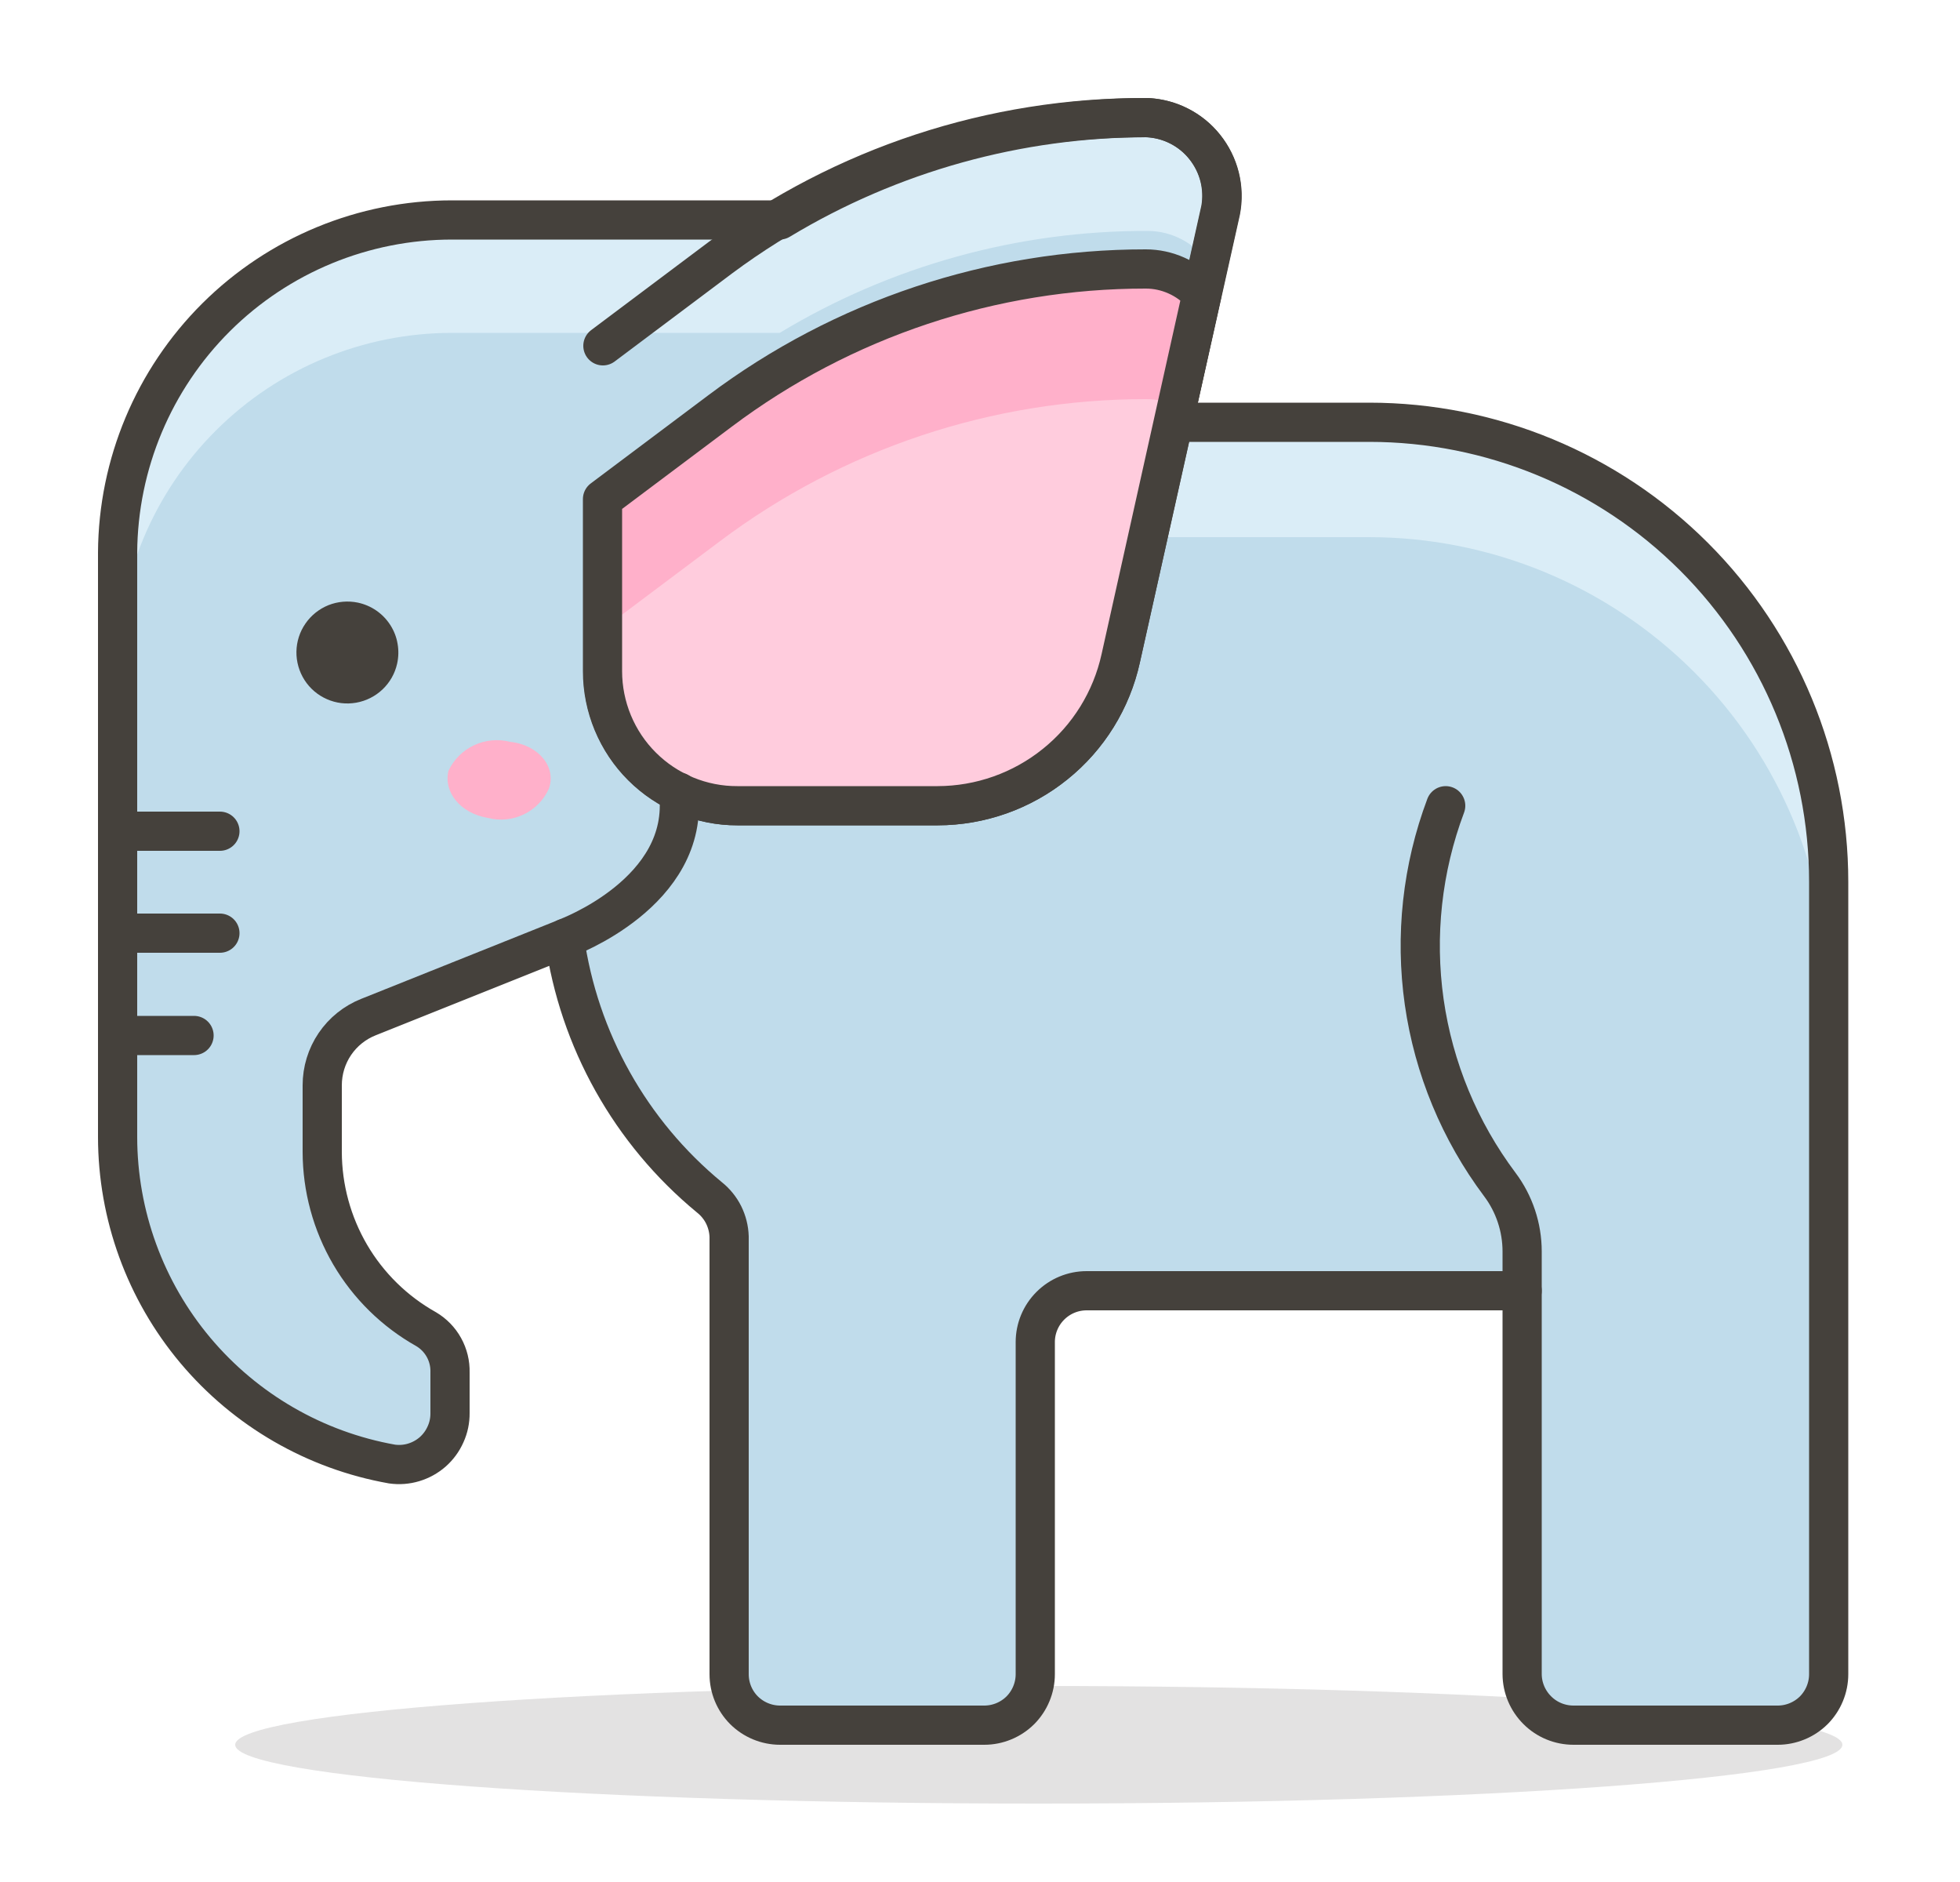 <svg width="25" height="24" viewBox="0 0 25 24" fill="none" xmlns="http://www.w3.org/2000/svg">
<path opacity="0.15" d="M23.5 22.25C23.5 22.665 18.915 23 13.25 23C7.585 23 3 22.665 3 22.25C3 21.835 7.565 21.5 13.225 21.5C18.885 21.5 23.5 21.835 23.5 22.25Z" fill="#45413C"/>
<path d="M17.465 5.385H14.965L15.57 2.665C15.593 2.527 15.588 2.385 15.553 2.249C15.518 2.113 15.454 1.986 15.367 1.876C15.28 1.766 15.171 1.676 15.046 1.611C14.922 1.546 14.785 1.509 14.645 1.5C12.989 1.498 11.363 1.95 9.945 2.805H5.765C4.638 2.805 3.557 3.251 2.758 4.045C1.959 4.84 1.507 5.918 1.5 7.045V14.5C1.501 15.495 1.852 16.459 2.492 17.221C3.132 17.983 4.02 18.496 5 18.67C5.093 18.683 5.187 18.676 5.276 18.649C5.366 18.622 5.449 18.576 5.519 18.515C5.589 18.453 5.645 18.377 5.683 18.291C5.722 18.206 5.741 18.113 5.74 18.02V17.5C5.743 17.39 5.716 17.28 5.662 17.183C5.609 17.087 5.53 17.006 5.435 16.95C5.034 16.725 4.699 16.397 4.466 15.999C4.234 15.602 4.111 15.15 4.11 14.69V13.84C4.11 13.653 4.166 13.469 4.271 13.314C4.376 13.159 4.526 13.039 4.7 12.97L7.2 11.97C7.382 13.263 8.042 14.44 9.05 15.27C9.125 15.33 9.187 15.406 9.23 15.492C9.273 15.579 9.297 15.674 9.3 15.77V21.35C9.3 21.522 9.368 21.688 9.49 21.81C9.612 21.931 9.778 22 9.95 22H12.555C12.727 22 12.893 21.931 13.015 21.81C13.136 21.688 13.205 21.522 13.205 21.35V17.115C13.205 16.941 13.274 16.775 13.397 16.652C13.52 16.529 13.686 16.46 13.86 16.46H19.415V21.35C19.416 21.523 19.486 21.688 19.609 21.81C19.731 21.932 19.897 22 20.07 22H22.675C22.847 22 23.013 21.931 23.135 21.81C23.256 21.688 23.325 21.522 23.325 21.35V11.245C23.325 9.691 22.708 8.2 21.609 7.101C20.51 6.002 19.019 5.385 17.465 5.385Z" fill="#C0DCEB"/>
<path d="M5.765 4.245H9.945C11.363 3.389 12.989 2.939 14.645 2.945C14.797 2.946 14.947 2.985 15.082 3.057C15.216 3.129 15.33 3.233 15.415 3.36L15.57 2.665C15.593 2.527 15.588 2.385 15.553 2.249C15.518 2.113 15.454 1.986 15.367 1.876C15.28 1.766 15.171 1.676 15.046 1.611C14.922 1.546 14.785 1.509 14.645 1.5C12.989 1.498 11.363 1.95 9.945 2.805H5.765C4.638 2.805 3.557 3.251 2.758 4.045C1.959 4.84 1.507 5.918 1.5 7.045V8.5C1.503 7.371 1.953 6.288 2.753 5.491C3.552 4.693 4.636 4.245 5.765 4.245Z" fill="#DAEDF7"/>
<path d="M17.465 5.385H14.965L14.64 6.85H17.465C19.02 6.851 20.51 7.47 21.609 8.57C22.708 9.669 23.325 11.16 23.325 12.715V11.245C23.325 9.691 22.708 8.2 21.609 7.101C20.51 6.002 19.019 5.385 17.465 5.385Z" fill="#DAEDF7"/>
<path d="M17.465 5.385H14.965L15.57 2.665C15.593 2.527 15.588 2.385 15.553 2.249C15.518 2.113 15.454 1.986 15.367 1.876C15.28 1.766 15.171 1.676 15.046 1.611C14.922 1.546 14.785 1.509 14.645 1.5C12.989 1.498 11.363 1.95 9.945 2.805H5.765C4.638 2.805 3.557 3.251 2.758 4.045C1.959 4.84 1.507 5.918 1.5 7.045V14.5C1.501 15.495 1.852 16.459 2.492 17.221C3.132 17.983 4.02 18.496 5 18.67C5.093 18.683 5.187 18.676 5.276 18.649C5.366 18.622 5.449 18.576 5.519 18.515C5.589 18.453 5.645 18.377 5.683 18.291C5.722 18.206 5.741 18.113 5.74 18.02V17.5C5.743 17.39 5.716 17.28 5.662 17.183C5.609 17.087 5.53 17.006 5.435 16.95C5.034 16.725 4.699 16.397 4.466 15.999C4.234 15.602 4.111 15.15 4.11 14.69V13.84C4.11 13.653 4.166 13.469 4.271 13.314C4.376 13.159 4.526 13.039 4.7 12.97L7.2 11.97C7.382 13.263 8.042 14.44 9.05 15.27C9.125 15.33 9.187 15.406 9.23 15.492C9.273 15.579 9.297 15.674 9.3 15.77V21.35C9.3 21.522 9.368 21.688 9.49 21.81C9.612 21.931 9.778 22 9.95 22H12.555C12.727 22 12.893 21.931 13.015 21.81C13.136 21.688 13.205 21.522 13.205 21.35V17.115C13.205 16.941 13.274 16.775 13.397 16.652C13.52 16.529 13.686 16.46 13.86 16.46H19.415V21.35C19.416 21.523 19.486 21.688 19.609 21.81C19.731 21.932 19.897 22 20.07 22H22.675C22.847 22 23.013 21.931 23.135 21.81C23.256 21.688 23.325 21.522 23.325 21.35V11.245C23.325 9.691 22.708 8.2 21.609 7.101C20.51 6.002 19.019 5.385 17.465 5.385V5.385Z" stroke="#45413C" stroke-width="0.5" stroke-linecap="round" stroke-linejoin="round"/>
<path d="M18.44 10.275C18.14 11.073 18.046 11.934 18.166 12.778C18.287 13.623 18.619 14.423 19.13 15.105V15.105C19.315 15.351 19.415 15.652 19.415 15.96V16.46" stroke="#45413C" stroke-width="0.5" stroke-linecap="round" stroke-linejoin="round"/>
<path d="M7.69 4.41L9.19 3.285C10.758 2.119 12.661 1.493 14.615 1.5V1.5C14.76 1.504 14.903 1.539 15.033 1.604C15.163 1.668 15.277 1.76 15.368 1.874C15.459 1.987 15.524 2.119 15.559 2.26C15.594 2.401 15.598 2.547 15.57 2.69L14.295 8.395C14.178 8.927 13.883 9.404 13.458 9.745C13.034 10.087 12.505 10.274 11.96 10.275H9.405C8.95 10.275 8.514 10.094 8.192 9.773C7.871 9.451 7.69 9.015 7.69 8.56" stroke="#45413C" stroke-width="0.5" stroke-linecap="round" stroke-linejoin="round"/>
<path d="M9.405 10.275H11.96C12.505 10.274 13.034 10.087 13.458 9.745C13.883 9.404 14.178 8.927 14.295 8.395L15.33 3.75C15.24 3.65 15.13 3.569 15.006 3.514C14.883 3.459 14.75 3.43 14.615 3.43C12.657 3.429 10.751 4.064 9.185 5.24L7.685 6.365V8.56C7.685 8.786 7.73 9.009 7.816 9.217C7.903 9.426 8.029 9.615 8.189 9.774C8.349 9.934 8.539 10.06 8.747 10.146C8.956 10.232 9.179 10.276 9.405 10.275Z" fill="#FFCCDD"/>
<path d="M14.615 5.09C14.751 5.089 14.886 5.118 15.01 5.175L15.33 3.75C15.24 3.65 15.13 3.569 15.006 3.514C14.883 3.459 14.75 3.43 14.615 3.43C12.657 3.429 10.751 4.064 9.185 5.24L7.685 6.365V8.025L9.185 6.9C10.751 5.724 12.657 5.089 14.615 5.09Z" fill="#FFB0CA"/>
<path d="M9.405 10.275H11.96C12.505 10.274 13.034 10.087 13.458 9.745C13.883 9.404 14.178 8.927 14.295 8.395L15.33 3.75C15.24 3.65 15.13 3.569 15.006 3.514C14.883 3.459 14.75 3.43 14.615 3.43C12.657 3.429 10.751 4.064 9.185 5.24L7.685 6.365V8.56C7.685 8.786 7.73 9.009 7.816 9.217C7.903 9.426 8.029 9.615 8.189 9.774C8.349 9.934 8.539 10.06 8.747 10.146C8.956 10.232 9.179 10.276 9.405 10.275V10.275Z" stroke="#45413C" stroke-width="0.5" stroke-linecap="round" stroke-linejoin="round"/>
<path d="M1.5 10.6H2.805" stroke="#45413C" stroke-width="0.5" stroke-linecap="round" stroke-linejoin="round"/>
<path d="M1.5 11.9H2.805" stroke="#45413C" stroke-width="0.5" stroke-linecap="round" stroke-linejoin="round"/>
<path d="M1.5 13.205H2.475" stroke="#45413C" stroke-width="0.5" stroke-linecap="round" stroke-linejoin="round"/>
<path d="M7.22 11.96C7.22 11.96 8.81 11.38 8.655 10.1" stroke="#45413C" stroke-width="0.5" stroke-linecap="round" stroke-linejoin="round"/>
<path d="M5.065 8.465C5.037 8.59 4.972 8.704 4.879 8.792C4.786 8.88 4.669 8.939 4.543 8.961C4.417 8.983 4.287 8.968 4.17 8.916C4.053 8.865 3.953 8.78 3.884 8.672C3.815 8.564 3.779 8.438 3.781 8.31C3.783 8.182 3.823 8.057 3.896 7.952C3.969 7.846 4.071 7.765 4.19 7.717C4.309 7.67 4.44 7.659 4.565 7.685C4.649 7.703 4.729 7.737 4.8 7.786C4.871 7.835 4.932 7.898 4.978 7.97C5.025 8.043 5.057 8.124 5.071 8.209C5.086 8.294 5.084 8.381 5.065 8.465Z" fill="#45413C"/>
<path d="M7 10.06C6.934 10.204 6.82 10.32 6.678 10.387C6.535 10.455 6.373 10.47 6.22 10.43C5.87 10.37 5.655 10.1 5.72 9.83C5.787 9.687 5.902 9.571 6.046 9.504C6.189 9.436 6.352 9.421 6.505 9.46C6.88 9.5 7.1 9.79 7 10.06Z" fill="#FFB0CA"/>
</svg>
